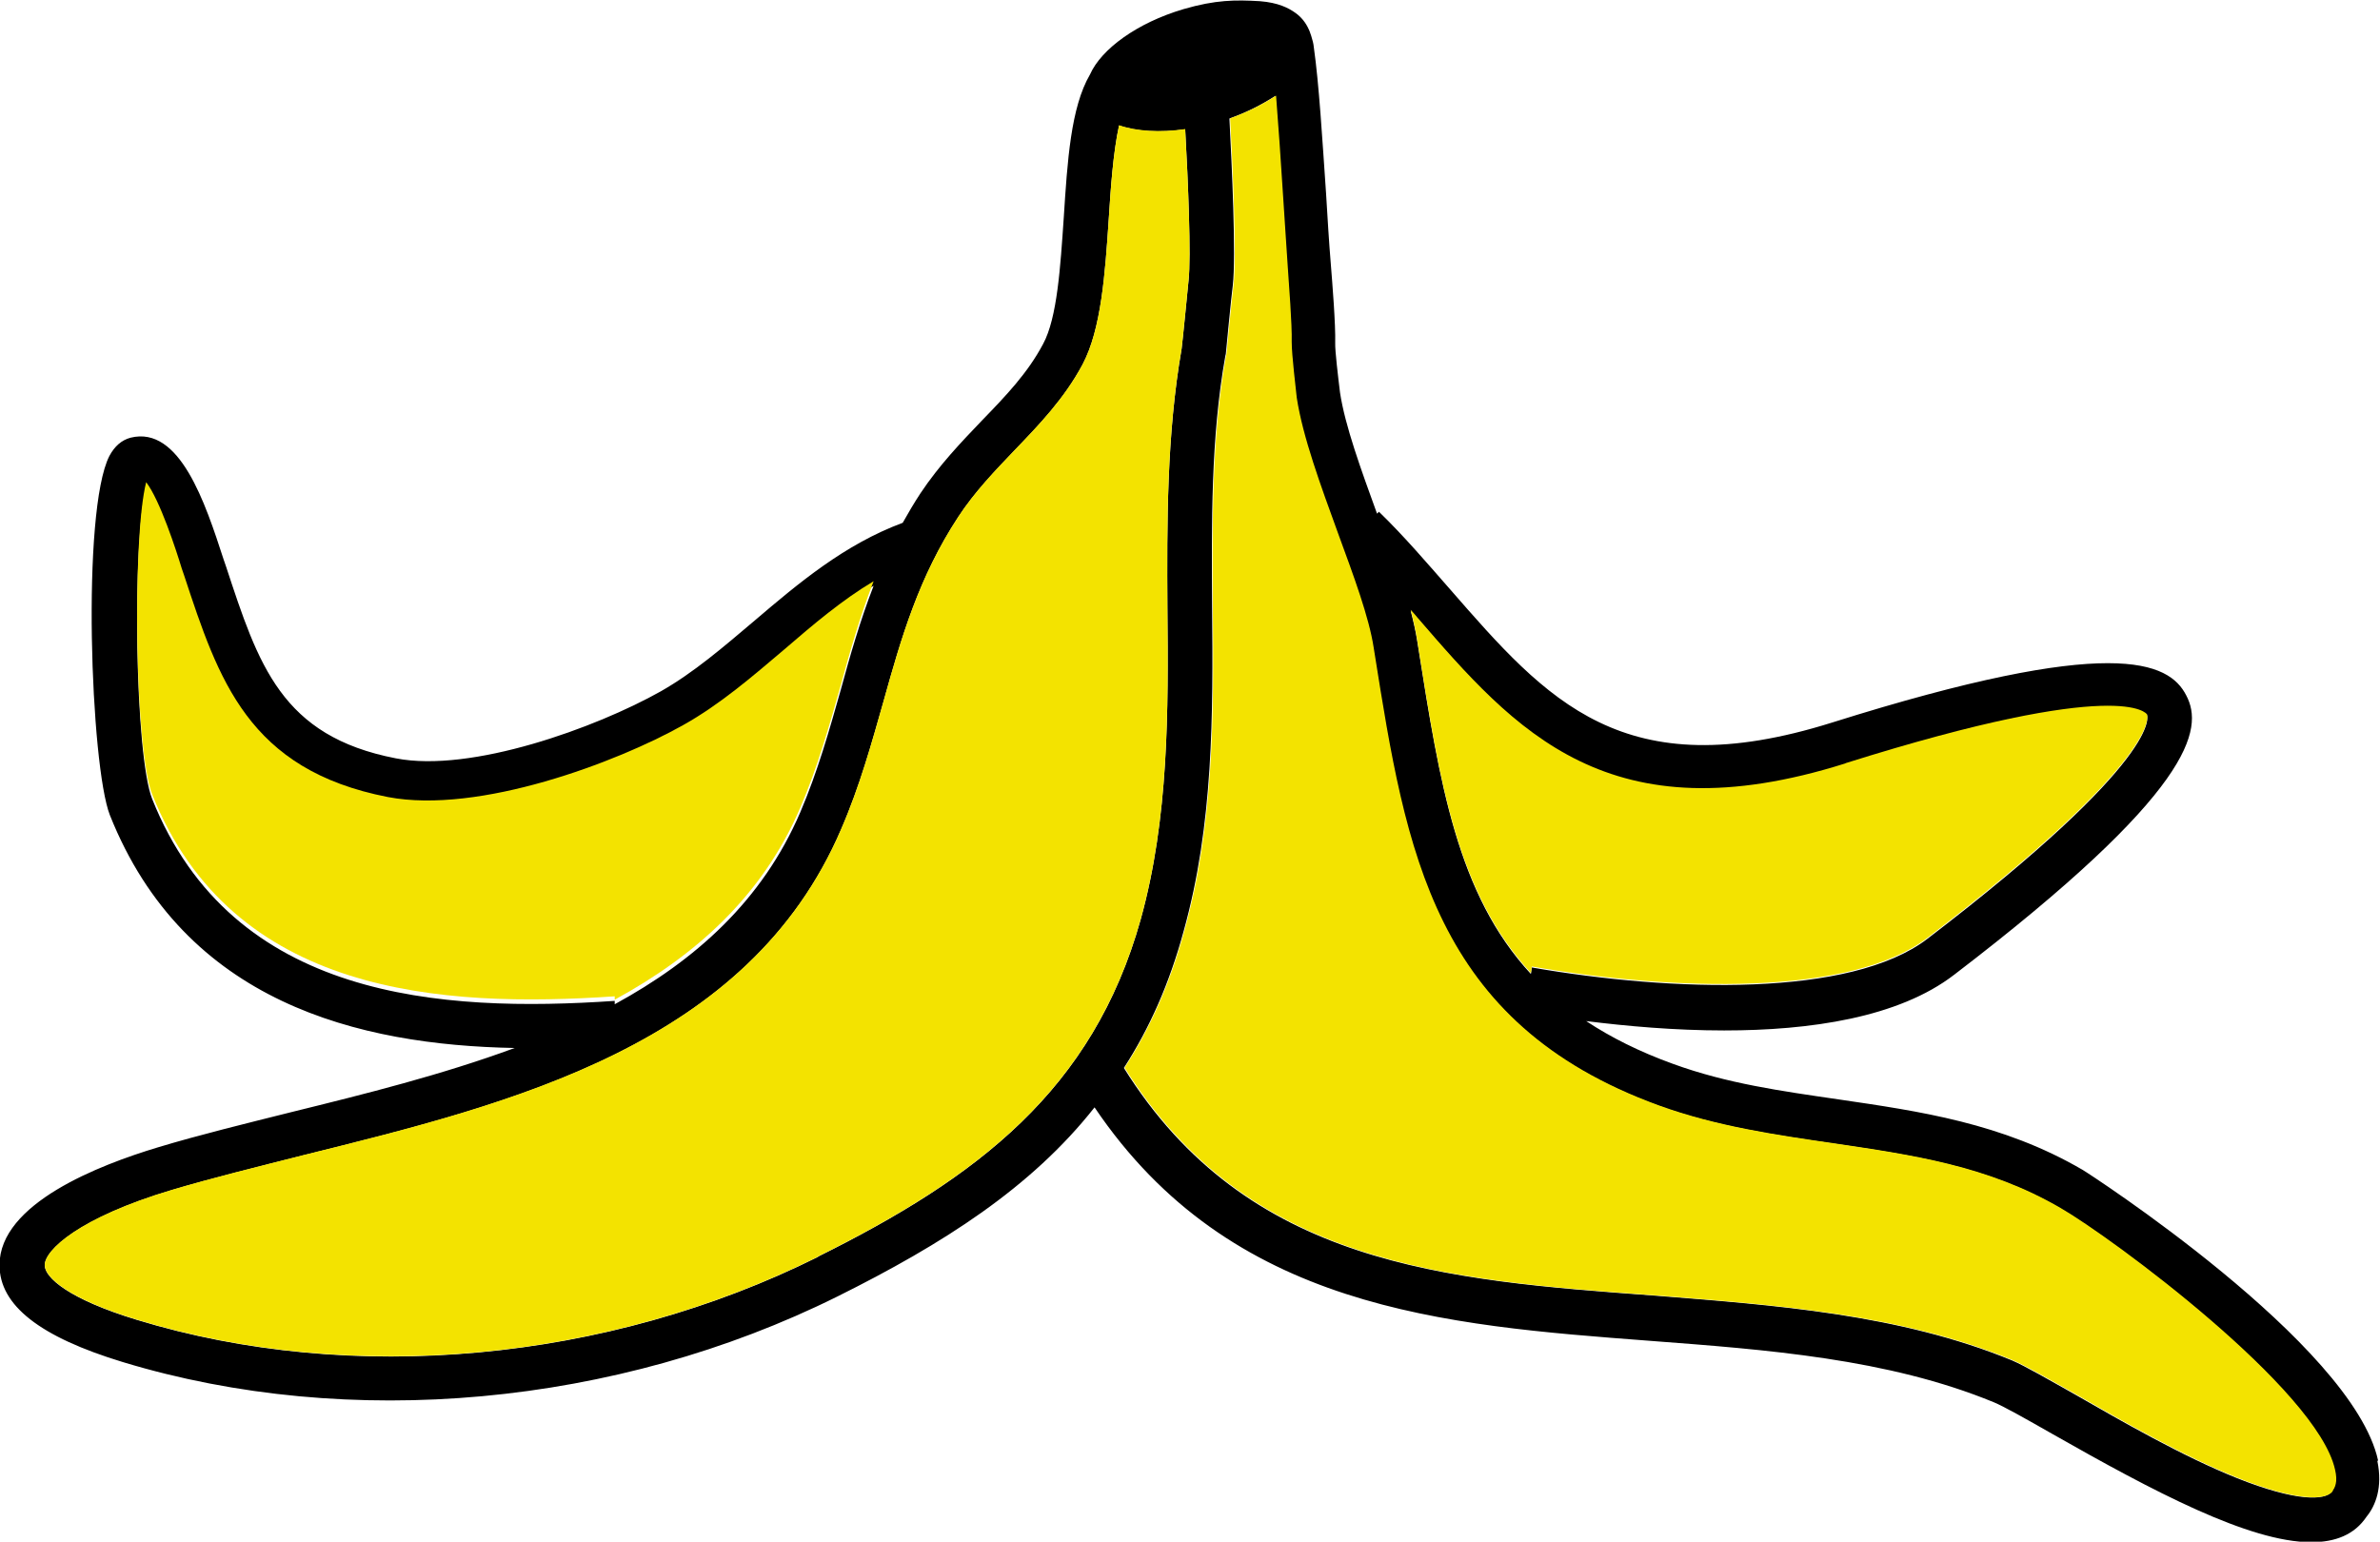 <?xml version="1.0" encoding="UTF-8"?>
<svg id="Layer_1" data-name="Layer 1" xmlns="http://www.w3.org/2000/svg" viewBox="0 0 99 64.14">
  <defs>
    <style>
      .cls-1 {
        fill: #f3e300;
      }
    </style>
  </defs>
  <path d="M98.92,60.76c-1.06-4.86-12.17-12.03-12.29-12.09-3.34-1.95-6.8-2.44-10.14-2.93-2.4-.35-4.65-.66-6.9-1.48-1.41-.51-2.6-1.11-3.61-1.78,1.68,.21,3.67,.39,5.74,.39,3.56,0,7.25-.53,9.57-2.32,9.96-7.62,10.39-10.22,9.65-11.62-.72-1.41-3.07-2.54-14.73,1.13-8.69,2.73-11.86-.92-15.88-5.53-.94-1.07-1.89-2.19-2.97-3.24l-.08,.08c-.66-1.82-1.33-3.65-1.54-5.04-.08-.66-.21-1.74-.2-2.05,.02-.8-.12-2.5-.18-3.26-.08-.96-.14-1.97-.2-2.97-.16-2.32-.29-4.53-.51-6.09-.02-.27-.2-.74-.21-.74-.12-.27-.31-.51-.55-.68-.29-.21-.72-.43-1.48-.49-1.02-.06-1.84-.06-3.18,.33-1.93,.57-3.42,1.66-3.89,2.72-.8,1.37-.94,3.61-1.09,5.94-.14,2.05-.27,4.18-.86,5.27-.64,1.21-1.56,2.17-2.54,3.18-.88,.92-1.78,1.86-2.56,3.03-.27,.41-.51,.82-.74,1.23-2.42,.9-4.32,2.5-6.15,4.06-1.31,1.11-2.54,2.17-3.91,2.95-2.7,1.52-7.89,3.4-11.02,2.79-4.77-.92-5.72-3.89-7.07-7.99l-.1-.29c-.76-2.34-1.82-5.57-3.87-5.06-.37,.1-.66,.35-.88,.76-1.17,2.29-.78,12.89,.02,14.94,3.11,7.81,10.35,9.57,16.84,9.69-3.01,1.11-6.21,1.91-9.26,2.66-1.95,.49-3.81,.94-5.57,1.47-2.46,.74-6.6,2.34-6.6,4.9,0,1.68,1.68,2.99,5.14,4.04,9.4,2.85,20.51,1.84,29.71-2.73,4.4-2.19,8.07-4.53,10.7-7.87,5.67,8.4,14.51,9.06,23.07,9.71,4.88,.37,9.92,.74,14.34,2.56,.43,.18,1.35,.7,2.42,1.31,4.22,2.4,8.2,4.51,10.78,4.51,1,0,1.8-.31,2.3-1.06,.37-.45,.68-1.21,.45-2.32h0Zm-22.15-28.97c11.54-3.63,12.52-2.05,12.54-2.03,0,.02,.74,1.74-9.14,9.3-3.2,2.44-10.59,2.21-16.45,1.19l-.04,.27c-3.07-3.32-3.79-7.93-4.69-13.61l-.04-.25c-.06-.39-.16-.82-.27-1.25,.1,.1,.18,.21,.27,.31,4.08,4.73,7.97,9.18,17.81,6.08h0Zm-51.2,9.85c-7.21,.49-15.9-.04-19.24-8.4-.72-1.8-.84-10.67-.25-12.99,.57,.74,1.25,2.83,1.48,3.59l.1,.29c1.43,4.34,2.66,8.09,8.48,9.22,3.79,.72,9.53-1.45,12.27-2.99,1.54-.86,2.89-2.03,4.2-3.14,1.23-1.06,2.42-2.07,3.73-2.85-.57,1.47-.98,2.91-1.37,4.34-.47,1.66-.96,3.4-1.68,5.08-1.58,3.69-4.38,6.17-7.72,7.99v-.14Zm8.46,10.65c-8.79,4.38-19.4,5.35-28.34,2.62-2.83-.86-3.83-1.76-3.83-2.27,0-.62,1.41-1.97,5.29-3.13,1.72-.51,3.56-.96,5.49-1.45,8.67-2.15,18.5-4.57,22.35-13.56,.78-1.8,1.27-3.59,1.76-5.31,.74-2.66,1.47-5.18,3.11-7.68,.68-1.04,1.52-1.91,2.34-2.77,1.02-1.06,2.07-2.15,2.83-3.57,.78-1.47,.94-3.79,1.09-6.04,.08-1.25,.18-2.77,.43-3.91,.72,.25,1.7,.31,2.75,.16,.12,2.15,.25,5.31,.14,6.29-.04,.41-.25,2.56-.29,2.85-.62,3.57-.61,7.23-.59,10.76,.04,4.3,.06,8.75-1.11,12.97-1.99,7.11-6.8,10.74-13.42,14.03h0Zm62.98,9.75c-.27,.39-1.47,.45-3.97-.55-2.25-.9-4.82-2.38-6.7-3.46-1.21-.68-2.09-1.19-2.64-1.43-4.69-1.93-9.88-2.3-14.9-2.7-8.69-.64-16.92-1.25-22.05-9.47,1.06-1.64,1.89-3.5,2.48-5.67,1.25-4.47,1.23-9.06,1.19-13.5-.02-3.46-.06-7.05,.55-10.45l.02-.08s.23-2.42,.29-2.85c.14-1.25-.04-5.02-.14-6.95,.72-.25,1.37-.59,1.91-.94,.1,1.27,.2,2.72,.29,4.14,.06,1.02,.14,2.03,.2,3.03,.04,.64,.18,2.34,.16,3.07,0,.55,.18,2.01,.21,2.32,.25,1.64,1,3.67,1.72,5.65,.66,1.8,1.29,3.5,1.48,4.75l.04,.25c1.31,8.24,2.44,15.37,11.8,18.79,2.42,.88,4.88,1.23,7.27,1.58,3.32,.49,6.45,.94,9.47,2.7,2.13,1.23,10.67,7.54,11.41,10.88,.12,.51,0,.74-.1,.88h0Z"/>
  <path class="cls-1" d="M97.04,62.03c-.27,.39-1.47,.45-3.97-.55-2.25-.9-4.82-2.38-6.7-3.46-1.21-.68-2.09-1.19-2.64-1.43-4.69-1.93-9.88-2.3-14.9-2.7-8.69-.64-16.92-1.25-22.05-9.47,1.06-1.64,1.89-3.5,2.48-5.67,1.25-4.47,1.23-9.06,1.19-13.5-.02-3.46-.06-7.05,.55-10.45l.02-.08s.23-2.42,.29-2.85c.14-1.25-.04-5.02-.14-6.95,.72-.25,1.37-.59,1.91-.94,.1,1.27,.2,2.72,.29,4.14,.06,1.02,.14,2.03,.2,3.03,.04,.64,.18,2.34,.16,3.07,0,.55,.18,2.01,.21,2.32,.25,1.64,1,3.67,1.72,5.65,.66,1.8,1.29,3.5,1.48,4.75l.04,.25c1.31,8.24,2.44,15.37,11.8,18.79,2.42,.88,4.88,1.23,7.27,1.58,3.32,.49,6.45,.94,9.47,2.7,2.13,1.23,10.67,7.54,11.41,10.88,.12,.51,0,.74-.1,.88h0Z"/>
  <path class="cls-1" d="M76.77,31.75c11.54-3.63,12.52-2.05,12.54-2.03,0,.02,.74,1.74-9.14,9.3-3.2,2.44-10.59,2.21-16.45,1.19l-.04,.27c-3.07-3.32-3.79-7.93-4.69-13.61l-.04-.25c-.06-.39-.16-.82-.27-1.25,.1,.1,.18,.21,.27,.31,4.08,4.73,7.97,9.18,17.81,6.08h0Z"/>
  <path class="cls-1" d="M25.57,41.45c-7.21,.49-15.9-.04-19.24-8.4-.72-1.8-.84-10.67-.25-12.99,.57,.74,1.25,2.83,1.48,3.59l.1,.29c1.43,4.34,2.66,8.09,8.48,9.22,3.79,.72,9.53-1.45,12.27-2.99,1.54-.86,2.89-2.03,4.2-3.14,1.23-1.06,2.42-2.07,3.73-2.85-.57,1.47-.98,2.91-1.37,4.34-.47,1.66-.96,3.4-1.68,5.08-1.58,3.69-4.38,6.17-7.72,7.99v-.14Z"/>
  <path class="cls-1" d="M34.03,52.28c-8.79,4.38-19.4,5.35-28.34,2.62-2.83-.86-3.83-1.76-3.83-2.27,0-.62,1.41-1.97,5.29-3.13,1.72-.51,3.56-.96,5.49-1.45,8.67-2.15,18.5-4.57,22.35-13.56,.78-1.8,1.27-3.59,1.76-5.31,.74-2.66,1.47-5.18,3.11-7.68,.68-1.04,1.52-1.91,2.34-2.77,1.02-1.06,2.07-2.15,2.83-3.57,.78-1.47,.94-3.79,1.09-6.04,.08-1.25,.18-2.77,.43-3.91,.72,.25,1.7,.31,2.75,.16,.12,2.15,.25,5.31,.14,6.29-.04,.41-.25,2.56-.29,2.85-.62,3.57-.61,7.23-.59,10.76,.04,4.3,.06,8.75-1.11,12.97-1.99,7.11-6.8,10.74-13.42,14.03h0Z"/>
</svg>